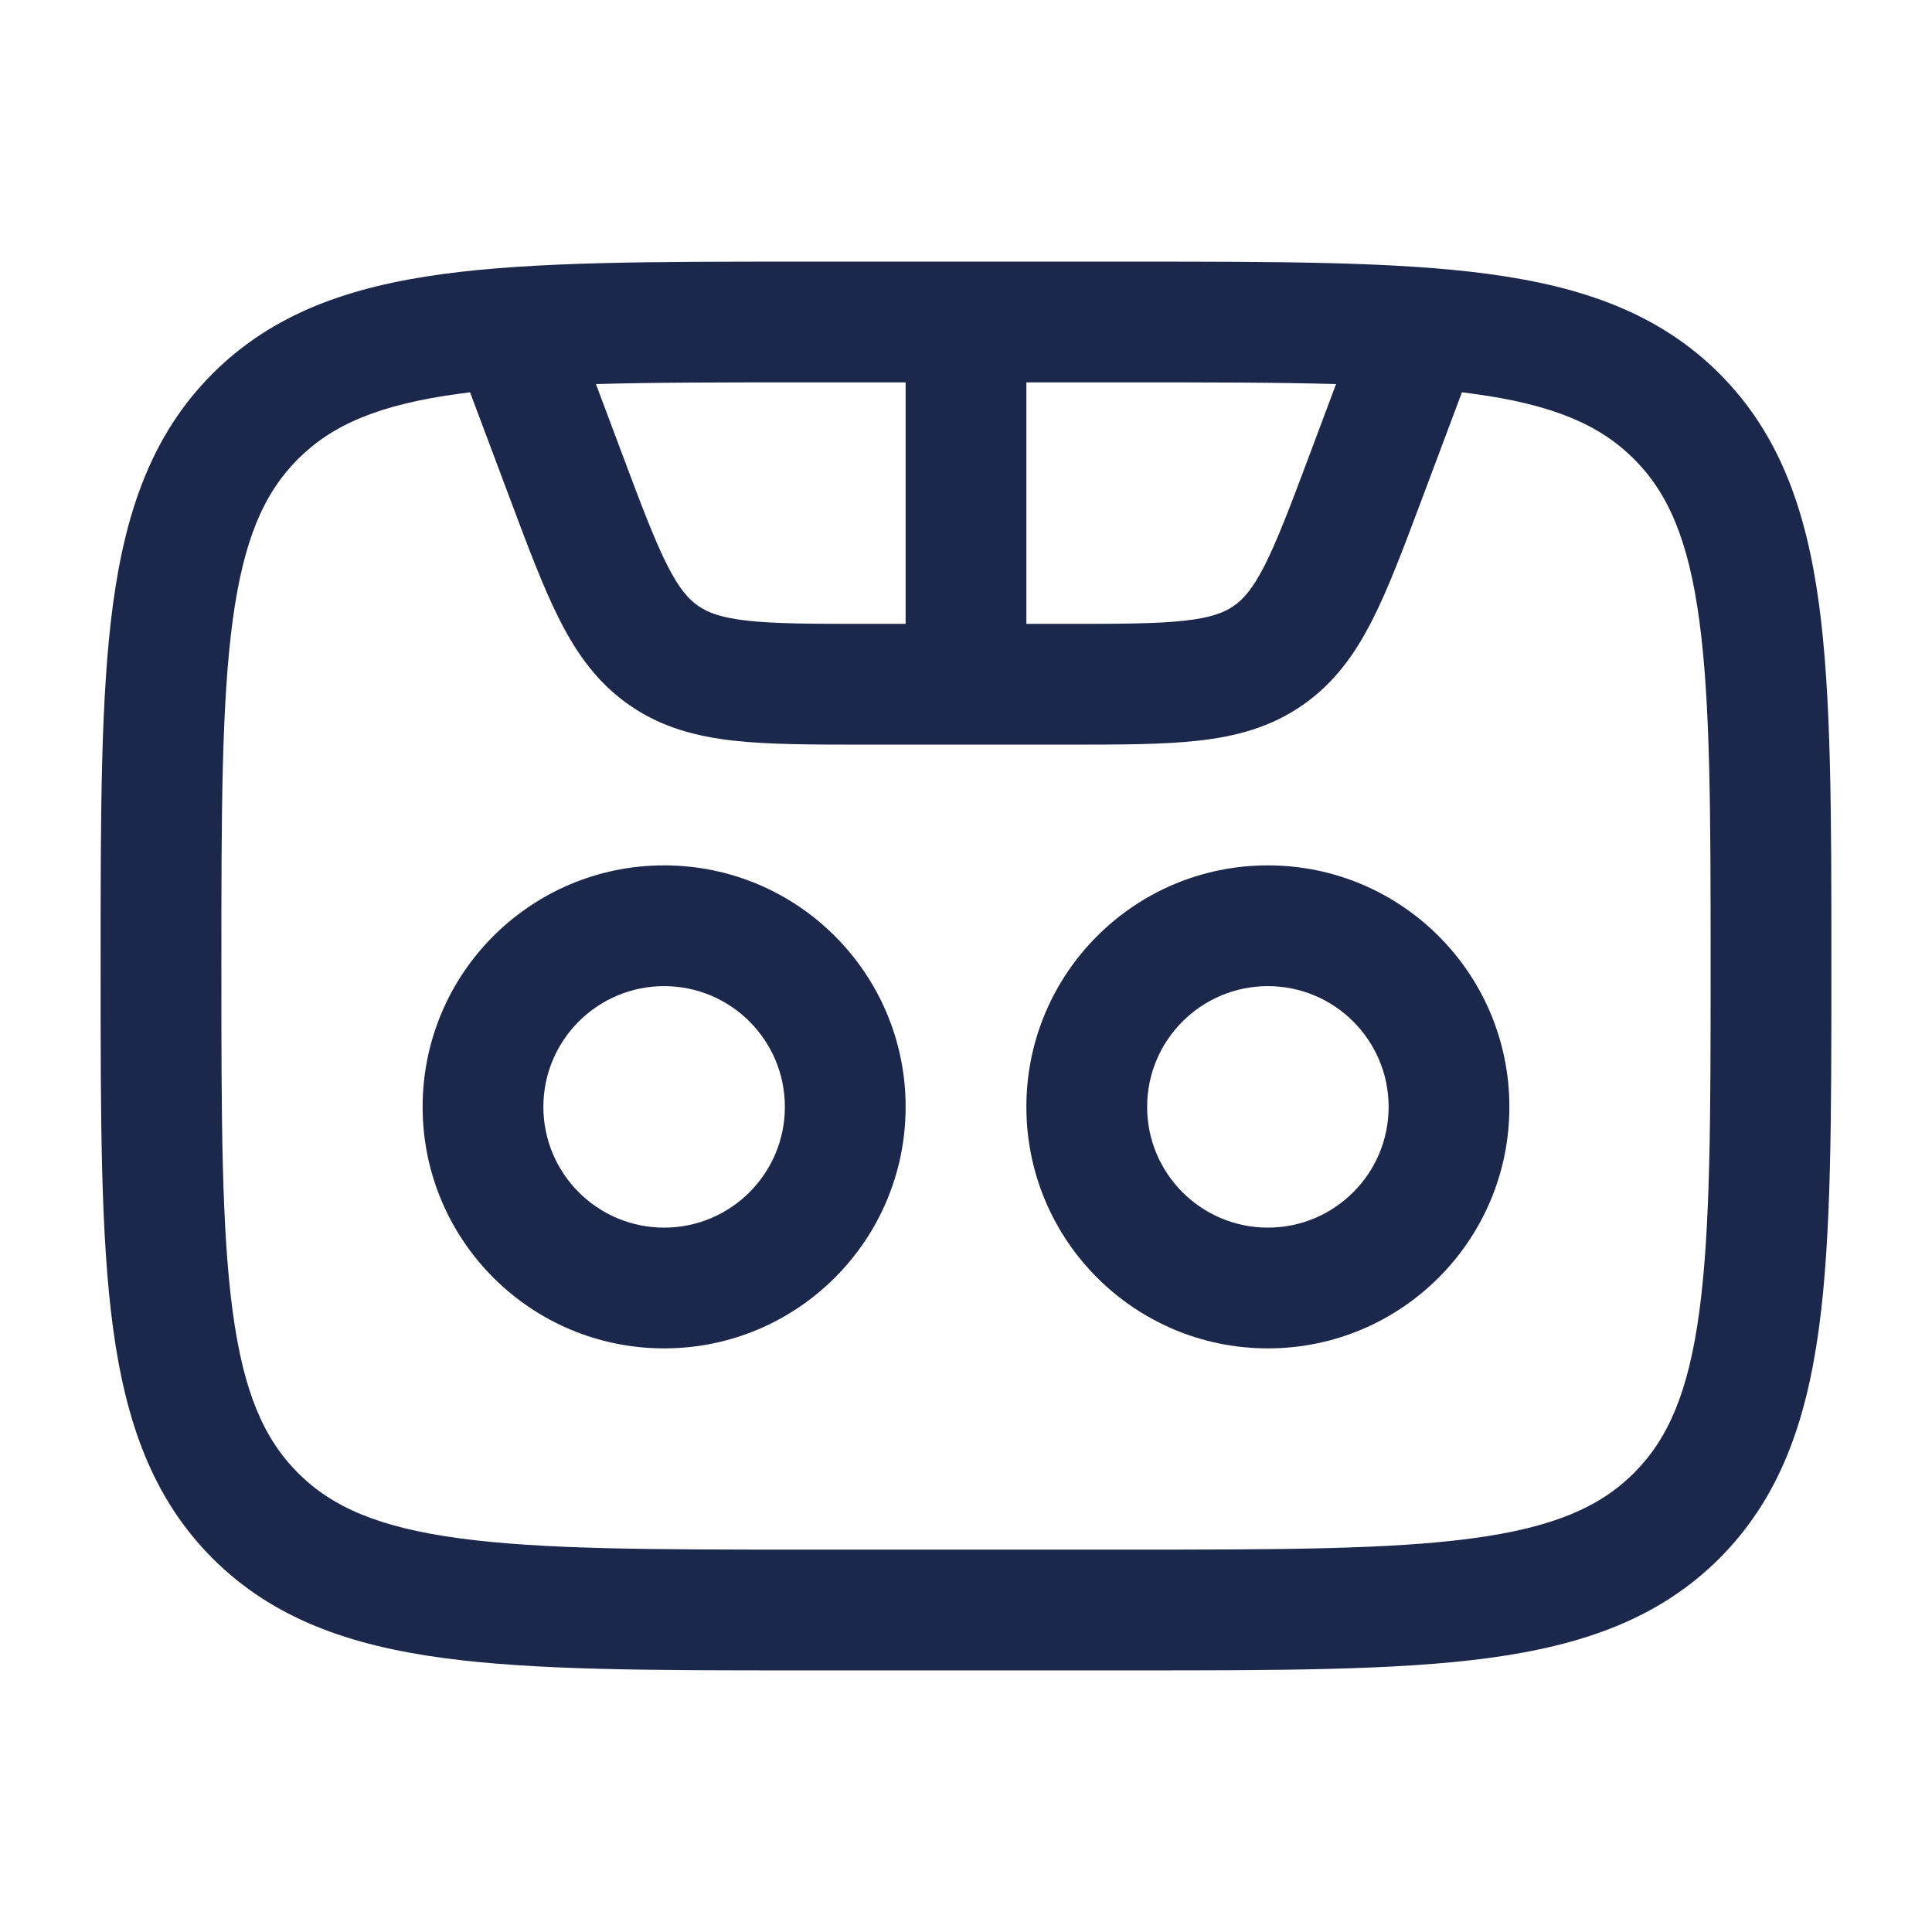 <svg width="24" height="24" viewBox="0 0 24 24" fill="none" xmlns="http://www.w3.org/2000/svg">
<g id="Outline / Electronic, Devices / Cassette">
<path id="Vector (Stroke)" fill-rule="evenodd" clip-rule="evenodd" d="M9.944 3.25H14.056C15.894 3.25 17.35 3.25 18.489 3.403C19.661 3.561 20.61 3.893 21.359 4.641C22.107 5.39 22.439 6.339 22.597 7.511C22.75 8.65 22.75 10.106 22.75 11.944V12.056C22.75 13.894 22.75 15.35 22.597 16.489C22.439 17.661 22.107 18.61 21.359 19.359C20.61 20.107 19.661 20.439 18.489 20.597C17.35 20.75 15.894 20.75 14.056 20.75H9.944C8.106 20.75 6.65 20.75 5.511 20.597C4.339 20.439 3.39 20.107 2.641 19.359C1.893 18.61 1.561 17.661 1.403 16.489C1.25 15.35 1.25 13.894 1.25 12.056V11.944C1.25 10.106 1.25 8.65 1.403 7.511C1.561 6.339 1.893 5.39 2.641 4.641C3.39 3.893 4.339 3.561 5.511 3.403C6.65 3.25 8.106 3.25 9.944 3.25ZM11.25 4.75H10C8.991 4.75 8.136 4.75 7.403 4.771L7.729 5.641C7.97 6.285 8.131 6.709 8.289 7.022C8.439 7.318 8.556 7.446 8.674 7.527C8.792 7.609 8.953 7.673 9.282 7.71C9.631 7.749 10.085 7.75 10.772 7.75H11.25V4.75ZM12.75 7.75V4.75H14C15.009 4.75 15.864 4.75 16.597 4.771L16.271 5.641C16.03 6.285 15.869 6.709 15.711 7.022C15.56 7.318 15.444 7.446 15.326 7.527C15.208 7.609 15.047 7.673 14.718 7.71C14.369 7.749 13.915 7.75 13.228 7.75H12.75ZM10.732 9.25C10.096 9.25 9.557 9.25 9.116 9.201C8.647 9.149 8.216 9.035 7.82 8.76C7.424 8.486 7.166 8.122 6.952 7.701C6.751 7.305 6.562 6.801 6.339 6.206L5.839 4.873C5.796 4.879 5.753 4.884 5.711 4.89C4.705 5.025 4.125 5.279 3.702 5.702C3.279 6.125 3.025 6.705 2.89 7.711C2.752 8.739 2.75 10.093 2.75 12C2.75 13.907 2.752 15.261 2.89 16.289C3.025 17.295 3.279 17.875 3.702 18.298C4.125 18.721 4.705 18.975 5.711 19.11C6.739 19.248 8.093 19.25 10 19.25H14C15.907 19.25 17.262 19.248 18.289 19.11C19.295 18.975 19.875 18.721 20.298 18.298C20.721 17.875 20.975 17.295 21.11 16.289C21.248 15.261 21.25 13.907 21.25 12C21.25 10.093 21.248 8.739 21.11 7.711C20.975 6.705 20.721 6.125 20.298 5.702C19.875 5.279 19.295 5.025 18.289 4.89C18.247 4.884 18.204 4.879 18.161 4.873L17.661 6.206C17.438 6.801 17.249 7.305 17.048 7.701C16.834 8.122 16.576 8.486 16.18 8.76C15.784 9.035 15.353 9.149 14.884 9.201C14.443 9.25 13.904 9.25 13.268 9.25H10.732ZM5.25 13.75C5.25 12.093 6.593 10.75 8.25 10.75C9.907 10.75 11.25 12.093 11.25 13.75C11.25 15.407 9.907 16.75 8.25 16.75C6.593 16.75 5.25 15.407 5.25 13.75ZM8.25 12.25C7.422 12.25 6.75 12.922 6.75 13.75C6.75 14.578 7.422 15.25 8.25 15.25C9.078 15.25 9.75 14.578 9.75 13.75C9.75 12.922 9.078 12.25 8.25 12.25ZM12.75 13.75C12.75 12.093 14.093 10.75 15.75 10.75C17.407 10.75 18.75 12.093 18.75 13.75C18.75 15.407 17.407 16.75 15.75 16.75C14.093 16.75 12.75 15.407 12.75 13.75ZM15.75 12.25C14.922 12.25 14.25 12.922 14.25 13.75C14.25 14.578 14.922 15.25 15.75 15.25C16.578 15.25 17.25 14.578 17.25 13.75C17.25 12.922 16.578 12.25 15.75 12.25Z" fill="#1C274C"/>
</g>
</svg>
